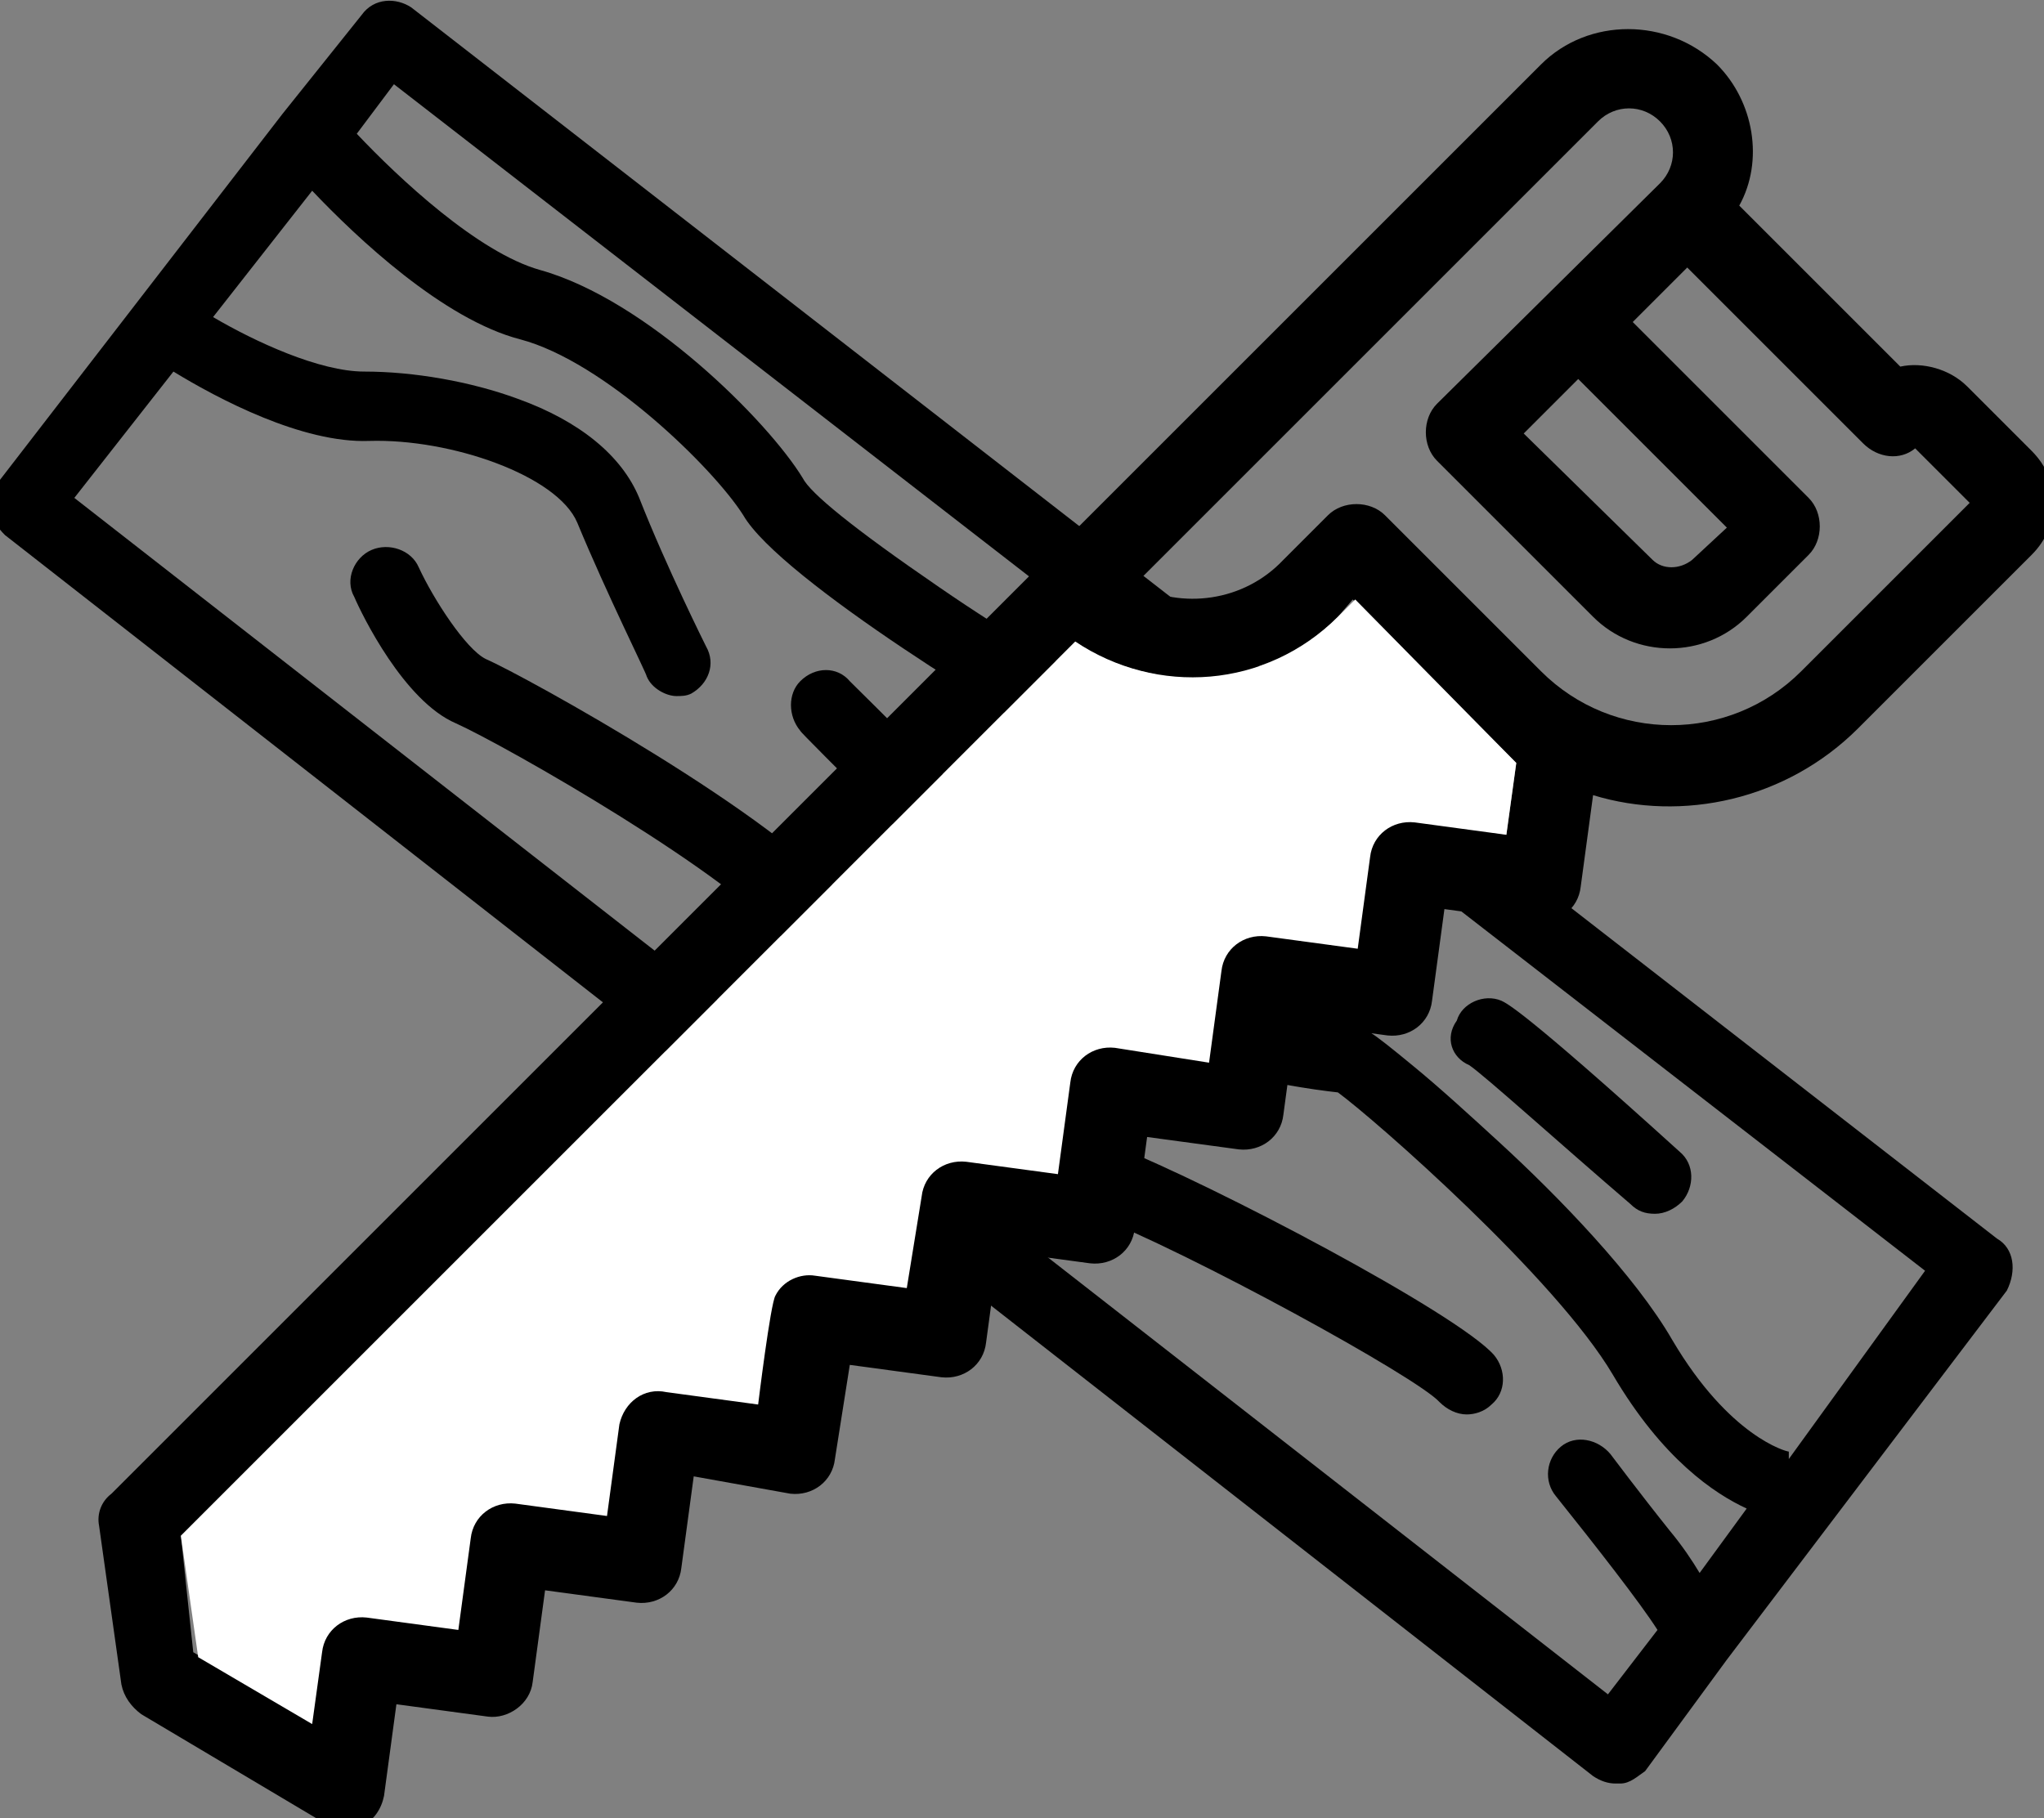 <?xml version="1.0" encoding="utf-8"?>
<!-- Generator: Adobe Illustrator 22.0.1, SVG Export Plug-In . SVG Version: 6.00 Build 0)  -->
<svg version="1.1" id="Calque_1" xmlns="http://www.w3.org/2000/svg" xmlns:xlink="http://www.w3.org/1999/xlink" x="0px" y="0px"
	 viewBox="0 0 82.5 73.4" style="enable-background:new 0 0 82.5 73.4;" xml:space="preserve">
<rect x="0" y="0" width="82.5" height="73.4" fill="#808080" stroke="none"/>
<style type="text/css">
	.st0{fill:#FFFFFF;}
</style>
<g>
	<path d="M80.6,50l-64-49.7c-0.6-0.4-1.5-0.4-2,0.3l-3.2,4h0L-0.1,19.5c-0.2,0.3-0.4,0.7-0.3,1.1c0.1,0.4,0.3,0.7,0.6,1l64.1,50.1
		c0.3,0.2,0.6,0.3,0.9,0.3c0.1,0,0.1,0,0.2,0c0.4,0,0.7-0.3,1-0.5l3.3-4.5l0,0c0,0,0,0,0,0l11.3-14.9C81.4,51.3,81.3,50.4,80.6,50z
		 M72.2,58.9l0-0.3h0c-0.1,0-2.4-0.6-4.7-4.5c-1.5-2.6-4.6-5.8-7-8c-1.2-1.1-2.4-2.2-3.5-3.1c-1.7-1.4-2-1.6-2.5-1.6
		c-0.1,0-7.7-0.7-10.7-4.1c-3.3-3.7-9.4-9.7-9.5-9.8c-0.5-0.6-1.4-0.6-2,0c-0.5,0.5-0.5,1.4,0,2c0,0.1,6.1,6,9.3,9.7
		c3.4,3.7,10.6,4.7,12.4,4.9c1.5,1.1,8.8,7.5,11.1,11.4c2,3.4,4.1,4.8,5.4,5.4l-1.9,2.6c-0.3-0.5-0.7-1.1-1.2-1.7
		c-1.2-1.5-2.4-3.1-2.4-3.1c-0.5-0.6-1.4-0.8-2-0.3c-0.6,0.5-0.7,1.4-0.2,2c1.6,2,3.4,4.3,4.1,5.4l-2,2.6L3,20.1L7,15
		c1.8,1.1,5.2,2.9,7.9,2.8c3.3-0.1,7.6,1.4,8.4,3.3c1.2,2.9,2.8,6.1,2.8,6.2c0.2,0.5,0.8,0.8,1.2,0.8c0.2,0,0.4,0,0.6-0.1
		c0.7-0.4,1-1.2,0.6-1.9c0,0-1.6-3.2-2.7-6c-0.7-1.7-2.4-3.1-4.9-4c-1.9-0.7-4.2-1.1-6.2-1.1c-1.8,0-4.4-1.2-6.1-2.2l4-5.1
		c1.8,1.9,5.3,5.2,8.4,6c3.4,0.9,7.8,5.2,9,7.1c1.5,2.6,11.2,8.5,13.4,9.6c2,0.9,8.2,5.6,10.4,7.4c0.3,0.2,0.6,0.3,0.9,0.3
		c0.4,0,0.9-0.2,1.1-0.6c0.5-0.6,0.4-1.5-0.2-2c-0.8-0.7-8.3-6.5-10.9-7.7c-1.1-0.5-3.9-2.1-6.8-4.1c-3.5-2.4-5.2-3.8-5.5-4.4
		c-1.4-2.3-6.3-7.2-10.6-8.4c-2.5-0.7-5.7-3.7-7.4-5.5l1.5-2l61.8,47.9L72.2,58.9z"/>
	<path d="M59.3,43c0.6,0.4,3.7,3.2,6.5,5.6c0.3,0.3,0.6,0.4,1,0.4c0.4,0,0.8-0.2,1.1-0.5c0.5-0.6,0.5-1.5-0.1-2
		c-6.4-5.8-7-6-7.2-6.1c-0.7-0.3-1.6,0.1-1.8,0.8C58.3,41.9,58.6,42.7,59.3,43z"/>
	<path d="M16.9,22.9c-0.3-0.7-1.2-1-1.9-0.7c-0.7,0.3-1.1,1.2-0.7,1.9c0.3,0.7,2,4.2,4.1,5.1c2,0.9,11.3,6.2,13.4,8.9
		c0.7,0.9,2.8,3.4,5.3,5.9c2.7,2.6,5,4.3,6.9,5c4.1,1.6,13.2,6.6,14.1,7.6c0.3,0.3,0.7,0.5,1.1,0.5c0.3,0,0.7-0.1,1-0.4
		c0.6-0.5,0.6-1.4,0.1-2c-1.5-1.7-11.4-6.9-15.2-8.4c-1.6-0.6-5.8-3.5-11-10c-2.6-3.3-12.9-9-14.5-9.7
		C18.8,26.2,17.5,24.2,16.9,22.9z"/>
</g>
<g id="XMLID_1_">
	<g>
		<path d="M82,18.2c1.2,1.2,1.2,3,0,4.2l-7,7c-2.9,2.9-7.1,3.8-10.7,2.7l-0.5,3.7c-0.1,0.9-0.9,1.5-1.8,1.4l-3.7-0.5l-0.5,3.7
			c-0.1,0.9-0.9,1.5-1.8,1.4l-3.7-0.5l-0.5,3.7c-0.1,0.9-0.9,1.5-1.8,1.4l-3.7-0.5l-0.5,3.7c-0.1,0.9-0.9,1.5-1.8,1.4l-3.7-0.5
			l-0.5,3.7c-0.1,0.9-0.9,1.5-1.8,1.4l-3.7-0.5l-0.6,3.8c-0.1,0.9-0.9,1.5-1.8,1.4L28,59.6l-0.5,3.7c-0.1,0.9-0.9,1.5-1.8,1.4
			l-3.7-0.5l-0.5,3.7c-0.1,0.9-1,1.5-1.8,1.4l-3.7-0.5l-0.5,3.7c-0.1,0.5-0.4,1-0.9,1.2c-0.5,0.2-1.1,0.2-1.5-0.1l-7.4-4.4
			c-0.4-0.3-0.7-0.7-0.8-1.2L4,61.6c-0.1-0.5,0.1-1,0.5-1.3L62.2,2.6c1.9-1.9,5.1-1.9,7.1,0c1.5,1.5,1.9,3.9,0.9,5.7l6.5,6.5
			c0.9-0.2,2,0.1,2.7,0.8L82,18.2z M72.7,27.1l6.8-6.8l-2.2-2.2c-0.6,0.5-1.5,0.4-2.1-0.2l-7.1-7.1L65.9,13l7.1,7.1
			c0.6,0.6,0.6,1.7,0,2.3l-2.5,2.5c-1.7,1.7-4.5,1.7-6.2,0L58,18.6c-0.6-0.6-0.6-1.7,0-2.3L67,7.4c0.7-0.7,0.7-1.8,0-2.5
			s-1.8-0.7-2.5,0L45.8,23.6c1.9,1,4.4,0.7,6-1l1.8-1.8c0.6-0.6,1.7-0.6,2.3,0l6.3,6.3C65.1,30,69.8,30,72.7,27.1z M68.3,22.6
			l1.4-1.3l-6-6l-2.2,2.2l5.2,5.1C67.1,23,67.8,23,68.3,22.6z M60.8,33.7l0.4-2.9l-6.6-6.6L54,24.9c-2.9,2.9-7.4,3.2-10.6,1L7.3,62
			l0.5,4.7l4.6,2.7l0.4-2.9c0.1-0.9,1-1.5,1.8-1.4l3.7,0.5l0.5-3.7c0.1-0.9,0.9-1.5,1.8-1.4l3.7,0.5l0.5-3.7c0.1-0.9,1-1.5,1.8-1.4
			l3.7,0.5c0,0,0.5-4,0.7-4.4c0.3-0.6,1-0.9,1.6-0.8l3.7,0.5l0.5-3.7c0.1-0.9,0.9-1.5,1.8-1.4l3.7,0.5l0.5-3.7
			c0.1-0.9,0.9-1.5,1.8-1.4l3.7,0.5l0.5-3.7c0.1-0.9,0.9-1.5,1.8-1.4l3.7,0.5l0.5-3.7c0.1-0.9,0.9-1.5,1.8-1.4L60.8,33.7z"/>
		<path class="st0" d="M61.2,30.8l-0.4,2.9l-3.7-0.5c-0.9-0.1-1.7,0.5-1.8,1.4l-0.5,3.7l-3.7-0.5c-0.9-0.1-1.7,0.5-1.8,1.4l-0.5,3.7
			L45,42.3c-0.9-0.1-1.7,0.5-1.8,1.4l-0.5,3.7l-3.7-0.5c-0.9-0.1-1.7,0.5-1.8,1.4L36.6,52l-3.7-0.5c-0.6-0.1-1.3,0.2-1.6,0.8
			c-0.2,0.3-0.7,4.4-0.7,4.4l-3.7-0.5C26,56,25.2,56.6,25,57.5l-0.5,3.7l-3.7-0.5c-0.9-0.1-1.7,0.5-1.8,1.4l-0.5,3.7l-3.7-0.5
			c-0.9-0.1-1.7,0.5-1.8,1.4l-0.4,2.9l-4.6-2.7L7.3,62l36.1-36.1c3.3,2.2,7.7,1.9,10.6-1l0.7-0.7L61.2,30.8z"/>
	</g>
	<g>
	</g>
</g>
</svg>
